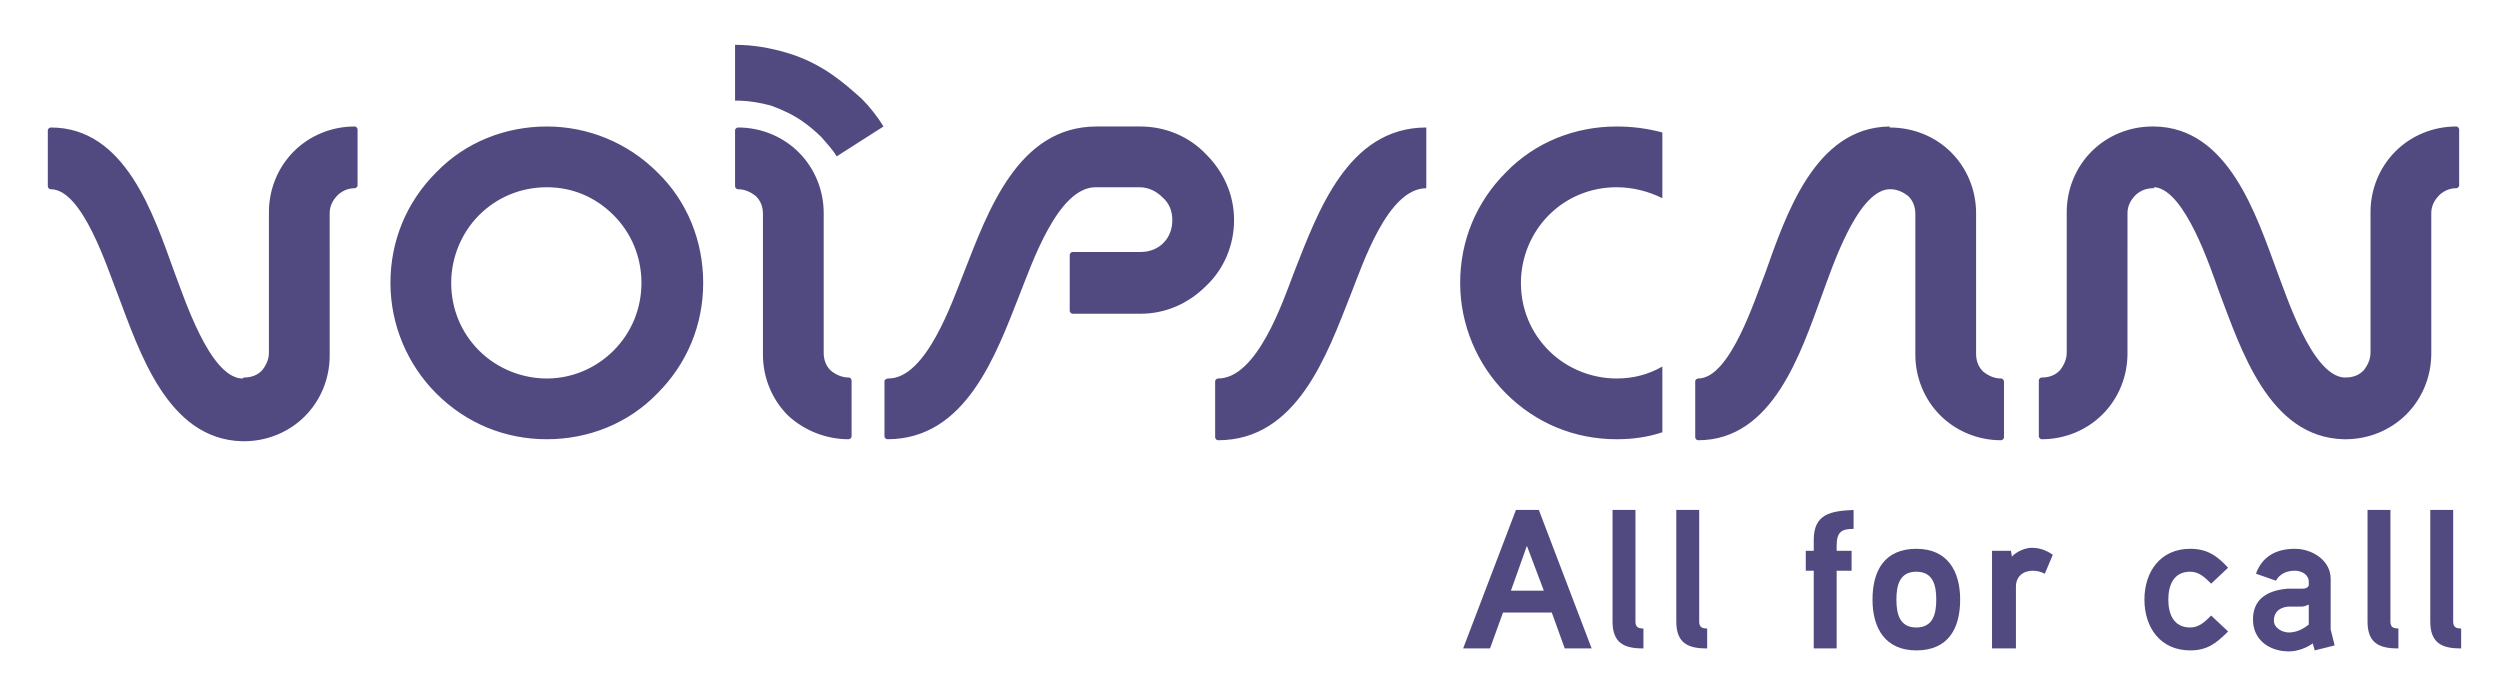 <svg xmlns="http://www.w3.org/2000/svg" width="251" height="70" viewBox="0 0 251 70">
    <defs>
        <filter id="a" width="108.6%" height="133.9%" x="-4.3%" y="-16.9%" filterUnits="objectBoundingBox">
            <feOffset dy="1" in="SourceAlpha" result="shadowOffsetOuter1"/>
            <feGaussianBlur in="shadowOffsetOuter1" result="shadowBlurOuter1" stdDeviation="2"/>
            <feColorMatrix in="shadowBlurOuter1" result="shadowMatrixOuter1" values="0 0 0 0 0 0 0 0 0 0 0 0 0 0 0 0 0 0 0.2 0"/>
            <feMerge>
                <feMergeNode in="shadowMatrixOuter1"/>
                <feMergeNode in="SourceGraphic"/>
            </feMerge>
        </filter>
    </defs>
    <g fill="#514A80" fill-rule="evenodd" filter="url(#a)" transform="translate(4.5 3)">
        <path d="M50.4 8.7c-4.2 0-8.2 1.6-11.1 4.6-3 3-4.6 6.9-4.6 11.1 0 4.2 1.7 8.2 4.6 11.1 3 3 6.9 4.6 11.1 4.6 4.2 0 8.2-1.6 11.1-4.6 3-3 4.6-6.9 4.6-11.1 0-4.2-1.6-8.2-4.6-11.1-3-3-7-4.6-11.1-4.6zM69.3.5c1.8 0 3.5.3 5.2.8 1.7.5 3.3 1.3 4.7 2.3 1 .7 1.9 1.5 2.8 2.3.8.8 1.6 1.8 2.2 2.8l-4.7 3c-.4-.7-1-1.3-1.5-1.9-.6-.6-1.2-1.1-1.9-1.6-1-.7-2.1-1.2-3.2-1.6-1.1-.3-2.3-.5-3.6-.5V.5zM117.8 34c-.1 0-.3.1-.3.3v5.6c0 .1.1.3.3.3 7.9 0 10.9-8.5 13.3-14.6 1.2-3 3.7-10.7 7.6-10.7V8.8c-7.9 0-10.9 8.5-13.3 14.6-1.1 2.9-3.7 10.6-7.6 10.6zm-33.1 0c3.8 0 6.4-7.7 7.6-10.7 2.4-6.1 5.4-14.6 13.3-14.6h4.4c2.5 0 4.9 1 6.6 2.8 1.8 1.8 2.8 4.1 2.8 6.6s-1 4.9-2.8 6.6c-1.8 1.8-4.1 2.8-6.6 2.8h-6.8c-.1 0-.3-.1-.3-.3v-5.6c0-.1.1-.3.3-.3h6.8c.9 0 1.7-.3 2.3-.9.6-.6.9-1.4.9-2.3 0-.9-.3-1.7-1-2.3-.6-.6-1.4-1-2.3-1h-4.4c-3.8 0-6.4 7.7-7.6 10.7-2.4 6.1-5.4 14.6-13.3 14.6-.1 0-.3-.1-.3-.3v-5.6c.1-.1.2-.2.4-.2zM185.2 8.7c-7.5.1-10.4 8.9-12.5 14.8-1 2.5-3.5 10.5-6.7 10.5-.1 0-.3.1-.3.3v5.6c0 .1.1.3.3.3 7.5 0 10.3-8.8 12.4-14.5 1-2.7 3.5-10.4 6.7-10.7h.2c.7 0 1.3.3 1.8.7.5.5.7 1.1.7 1.8v14.1c0 2.3.9 4.5 2.5 6.1 1.6 1.6 3.8 2.5 6.1 2.5.1 0 .3-.1.3-.3v-5.6c0-.1-.1-.3-.3-.3-.7 0-1.3-.3-1.8-.7-.5-.5-.7-1.1-.7-1.8V17.4c0-2.3-.9-4.5-2.5-6.1-1.6-1.6-3.8-2.5-6.2-2.5.1-.1 0-.1 0-.1zM19.7 34c-3.2-.3-5.7-8.1-6.7-10.7C10.9 17.5 8.1 8.8.6 8.8c-.1 0-.3.1-.3.3v5.6c0 .1.1.3.3.3 3.2 0 5.7 8 6.7 10.5 2.2 5.8 5 14.6 12.5 14.8h.2c2.3 0 4.5-.9 6.1-2.5 1.6-1.6 2.5-3.8 2.5-6.1V17.4c0-.7.3-1.3.8-1.8l.1-.1c.5-.4 1-.6 1.6-.6.1 0 .3-.1.3-.3V9c0-.1-.1-.3-.3-.3-2.3 0-4.5.9-6.1 2.5-1.6 1.6-2.5 3.8-2.5 6.1v14.1c0 .7-.3 1.3-.7 1.8-.5.5-1.1.7-1.8.7-.1.1-.2.1-.3.1zm192.2-19.2c3 .4 5.5 8 6.4 10.5 2.2 5.8 5 14.6 12.5 14.8h.2c2.3 0 4.5-.9 6.1-2.5 1.6-1.6 2.5-3.8 2.5-6.1V17.4c0-.7.3-1.3.8-1.8l.1-.1c.5-.4 1-.6 1.6-.6.1 0 .3-.1.3-.3V9c0-.1-.1-.3-.3-.3-2.3 0-4.5.9-6.1 2.5-1.6 1.6-2.5 3.8-2.5 6.1v14.1c0 .7-.3 1.3-.7 1.8-.5.5-1.1.7-1.8.7h-.2c-3.2-.3-5.7-8.1-6.7-10.7-2.1-5.7-4.9-14.4-12.3-14.5h-.2c-2.3 0-4.5.9-6.1 2.5-1.6 1.6-2.5 3.8-2.5 6.1v14.1c0 .7-.3 1.3-.7 1.8-.5.5-1.1.7-1.8.7-.1 0-.3.1-.3.3v5.6c0 .1.1.3.3.3 2.3 0 4.5-.9 6.1-2.5 1.6-1.6 2.5-3.8 2.5-6.1V17.4c0-.7.3-1.3.8-1.8l.1-.1c.5-.4 1-.6 1.7-.6.1-.1.1-.1.2-.1zM80.7 40.1c.1 0 .3-.1.3-.3v-5.6c0-.1-.1-.3-.3-.3-.7 0-1.3-.3-1.8-.7-.5-.5-.7-1.1-.7-1.8v-14c0-2.3-.9-4.5-2.5-6.1-1.6-1.6-3.8-2.5-6.1-2.5-.1 0-.3.1-.3.3v5.6c0 .1.1.3.3.3.7 0 1.3.3 1.8.7.5.5.7 1.1.7 1.8v14.1c0 2.3.9 4.5 2.5 6.1 1.6 1.5 3.8 2.4 6.1 2.4zm77.1-31.4c-4.2 0-8.2 1.6-11.1 4.6-3 3-4.6 6.9-4.6 11.1 0 4.2 1.7 8.2 4.6 11.1 3 3 6.9 4.6 11.1 4.6 1.6 0 3.1-.2 4.6-.7v-6.6c-1.4.8-2.9 1.2-4.6 1.2-2.5 0-5-1-6.8-2.8-1.8-1.8-2.8-4.2-2.8-6.8 0-2.5 1-5 2.8-6.8 1.8-1.8 4.2-2.8 6.8-2.8 1.6 0 3.2.4 4.6 1.1V9.3c-1.5-.4-3-.6-4.6-.6zM57.1 17.6c1.8 1.8 2.8 4.2 2.8 6.8 0 2.6-1 5-2.8 6.8-1.8 1.8-4.2 2.8-6.7 2.8s-5-1-6.8-2.8c-1.8-1.8-2.8-4.2-2.8-6.8 0-2.5 1-5 2.8-6.8 1.8-1.8 4.2-2.8 6.8-2.8 2.6 0 4.9 1 6.7 2.8z"/>
        <path fill-rule="nonzero" d="M155.3 61.1h-2.7l-1.3-3.6h-4.9l-1.3 3.6h-2.7l5.3-13.9h2.3l5.3 13.9zm-4.8-5.8l-1.7-4.5-1.6 4.5h3.3z"/>
        <path d="M160.4 61.1c-1.9 0-3-.6-3-2.7V47.2h2.3v11.2c0 .5.2.7.8.7v2h-.1zM166.8 61.1c-1.9 0-3-.6-3-2.7V47.2h2.3v11.2c0 .5.2.7.8.7v2h-.1zM181.6 49.1c-1.2 0-1.7.3-1.7 1.7v.5h1.5v2h-1.5v7.8h-2.3v-7.8h-.8v-2h.8v-1.1c0-2.6 1.7-2.9 4-3v1.9z"/>
        <path fill-rule="nonzero" d="M187.9 61.3c-3.1 0-4.4-2.2-4.4-5.1 0-2.9 1.2-5.1 4.4-5.1 3.1 0 4.4 2.2 4.4 5.1 0 2.9-1.2 5.1-4.4 5.1zm0-7.9c-1.7 0-2 1.4-2 2.8s.3 2.8 2 2.8 2-1.4 2-2.8-.3-2.8-2-2.8z"/>
        <path d="M200.8 53.6c-.4-.2-.8-.3-1.2-.3-1 0-1.7.6-1.7 1.6v6.2h-2.4v-9.8h1.9l.1.6c.1-.2 1-.9 2-.9.7 0 1.4.2 2.1.7l-.8 1.9zM217.5 54.6c-.6-.6-1.2-1.2-2.1-1.2-1.7 0-2.2 1.4-2.2 2.8s.5 2.8 2.2 2.8c.9 0 1.5-.6 2.1-1.2l1.7 1.6c-1.2 1.2-2.1 1.9-3.8 1.9-3 0-4.6-2.3-4.6-5.1s1.6-5.1 4.6-5.1c1.7 0 2.7.7 3.8 1.9l-1.7 1.6z"/>
        <path fill-rule="nonzero" d="M229.9 60.8l-2 .5-.2-.7c-.7.5-1.6.8-2.4.8-1.9 0-3.6-1.1-3.6-3.2 0-1.8 1.1-2.9 3.5-3.1h1.5c.3 0 .5-.1.6-.3v-.4c0-.7-.7-1.1-1.4-1.1-.8 0-1.5.3-1.9 1l-2-.7c.6-1.7 2-2.5 3.9-2.5 1.8 0 3.6 1.2 3.6 3v5.1l.4 1.6zm-2.6-4.1c-.3.1-.4.2-.7.2h-1.2c-.8 0-1.6.4-1.6 1.4 0 .8.9 1.2 1.5 1.2.7 0 1.4-.3 2-.8v-2z"/>
        <path d="M236.2 61.1c-1.9 0-3-.6-3-2.7V47.2h2.3v11.2c0 .5.2.7.8.7v2h-.1zM242.5 61.1c-1.9 0-3-.6-3-2.7V47.2h2.3v11.2c0 .5.2.7.8.7v2h-.1z"/>
    </g>
</svg>
